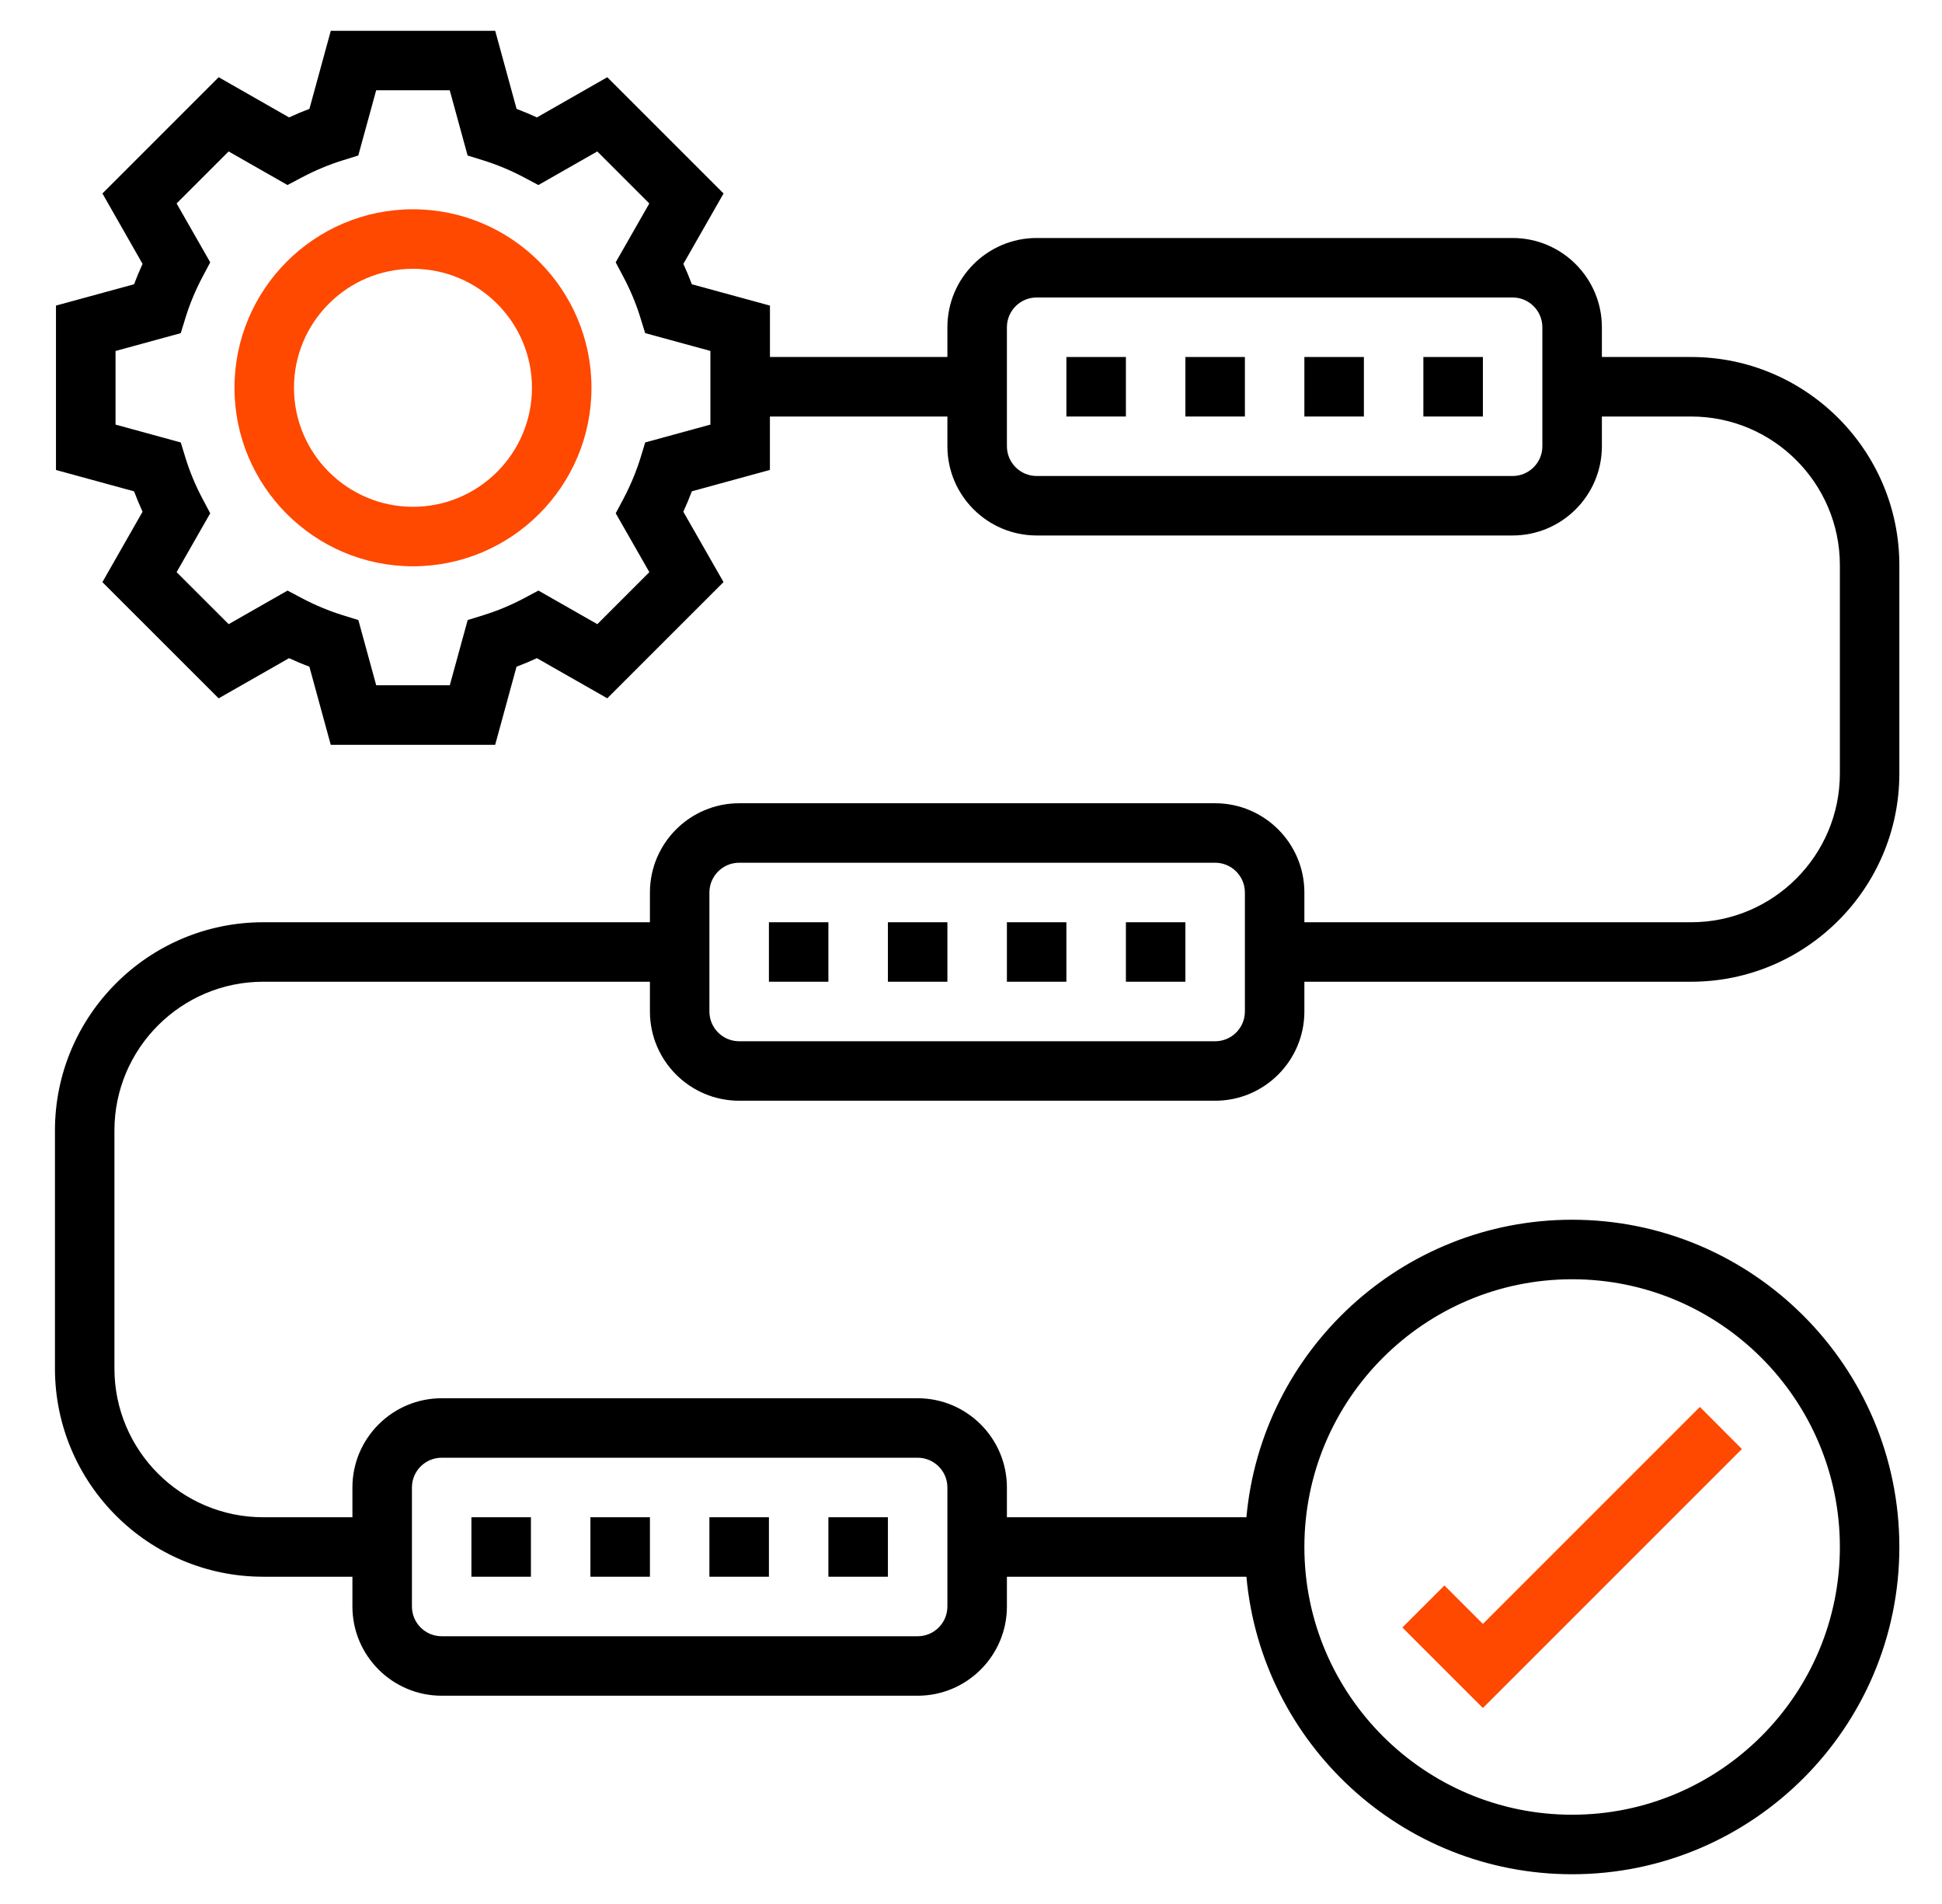 <svg width="51" height="50" viewBox="0 0 51 50" fill="none" xmlns="http://www.w3.org/2000/svg">
<path d="M10.845 5.496C8.26 5.496 6.158 7.598 6.158 10.184C6.158 12.769 8.26 14.871 10.845 14.871C13.43 14.871 15.533 12.769 15.533 10.184C15.533 7.598 13.43 5.496 10.845 5.496ZM10.845 13.309C9.122 13.309 7.72 11.907 7.72 10.184C7.72 8.46 9.122 7.059 10.845 7.059C12.569 7.059 13.97 8.46 13.97 10.184C13.97 11.907 12.569 13.309 10.845 13.309Z" fill="#FF4800"/>
<path d="M45.745 38.052L44.641 36.947L38.943 42.645L37.933 41.635L36.828 42.739L38.943 44.854L45.745 38.052Z" fill="#FF4800"/>
<path d="M28.005 9.375H29.568V10.938H28.005V9.375Z" fill="black"/>
<path d="M37.38 9.375H38.943V10.938H37.38V9.375Z" fill="black"/>
<path d="M34.255 9.375H35.818V10.938H34.255V9.375Z" fill="black"/>
<path d="M31.13 9.375H32.693V10.938H31.13V9.375Z" fill="black"/>
<path d="M19.412 28.906H31.912C33.204 28.906 34.255 27.855 34.255 26.562V25.781H44.412C47.426 25.781 49.88 23.328 49.88 20.312V14.844C49.88 11.828 47.426 9.375 44.412 9.375H42.068V8.594C42.068 7.302 41.016 6.25 39.724 6.25H27.224C25.932 6.25 24.88 7.302 24.88 8.594V9.375H20.22V8.025L18.169 7.465C18.102 7.285 18.027 7.106 17.946 6.93L19.002 5.081L15.948 2.028L14.101 3.083C13.923 3.002 13.745 2.927 13.566 2.859L13.005 0.809H8.687L8.126 2.859C7.946 2.927 7.768 3.001 7.591 3.083L5.743 2.028L2.69 5.081L3.744 6.93C3.663 7.106 3.588 7.285 3.521 7.465L1.47 8.025V12.342L3.521 12.903C3.588 13.083 3.663 13.262 3.744 13.438L2.689 15.287L5.742 18.339L7.591 17.284C7.767 17.366 7.945 17.441 8.125 17.508L8.686 19.559H13.004L13.565 17.508C13.744 17.441 13.923 17.366 14.1 17.284L15.948 18.338L19.001 15.286L17.945 13.438C18.026 13.261 18.102 13.082 18.169 12.902L20.219 12.341V10.938H24.88V11.719C24.88 13.011 25.932 14.062 27.224 14.062H39.724C41.016 14.062 42.068 13.011 42.068 11.719V10.938H44.412C46.566 10.938 48.318 12.69 48.318 14.844V20.312C48.318 22.466 46.566 24.219 44.412 24.219H34.255V23.438C34.255 22.145 33.204 21.094 31.912 21.094H19.412C18.119 21.094 17.068 22.145 17.068 23.438V24.219H6.912C3.897 24.219 1.443 26.673 1.443 29.688V35.938C1.443 38.952 3.897 41.406 6.912 41.406H9.255V42.188C9.255 43.48 10.307 44.531 11.599 44.531H24.099C25.391 44.531 26.443 43.48 26.443 42.188V41.406H32.733C33.129 45.78 36.812 49.219 41.287 49.219C46.025 49.219 49.88 45.363 49.88 40.625C49.88 35.887 46.025 32.031 41.287 32.031C36.812 32.031 33.129 35.47 32.733 39.844H26.443V39.062C26.443 37.77 25.391 36.719 24.099 36.719H11.599C10.307 36.719 9.255 37.77 9.255 39.062V39.844H6.912C4.758 39.844 3.005 38.091 3.005 35.938V29.688C3.005 27.534 4.758 25.781 6.912 25.781H17.068V26.562C17.068 27.855 18.119 28.906 19.412 28.906ZM18.658 11.15L16.944 11.619L16.819 12.029C16.706 12.391 16.556 12.751 16.372 13.099L16.17 13.479L17.053 15.025L15.687 16.391L14.14 15.509L13.762 15.71C13.414 15.895 13.054 16.044 12.691 16.156L12.282 16.283L11.812 17.996H9.88L9.411 16.283L9.001 16.156C8.641 16.044 8.28 15.895 7.931 15.71L7.551 15.509L6.005 16.391L4.638 15.025L5.521 13.479L5.319 13.099C5.135 12.751 4.984 12.391 4.873 12.029L4.747 11.619L3.034 11.15V9.217L4.747 8.749L4.873 8.339C4.985 7.977 5.135 7.617 5.319 7.27L5.521 6.889L4.638 5.343L6.004 3.977L7.55 4.859L7.93 4.658C8.28 4.473 8.641 4.322 9 4.211L9.409 4.084L9.879 2.371H11.811L12.28 4.084L12.69 4.211C13.051 4.323 13.411 4.473 13.76 4.658L14.139 4.859L15.686 3.977L17.052 5.343L16.169 6.889L16.37 7.269C16.555 7.616 16.705 7.977 16.816 8.338L16.943 8.748L18.656 9.216V11.15H18.658ZM40.505 11.719C40.505 12.149 40.155 12.5 39.724 12.5H27.224C26.793 12.5 26.443 12.149 26.443 11.719V8.594C26.443 8.163 26.793 7.812 27.224 7.812H39.724C40.155 7.812 40.505 8.163 40.505 8.594V11.719ZM41.287 33.594C45.164 33.594 48.318 36.748 48.318 40.625C48.318 44.502 45.164 47.656 41.287 47.656C37.409 47.656 34.255 44.502 34.255 40.625C34.255 36.748 37.409 33.594 41.287 33.594ZM10.818 39.062C10.818 38.631 11.168 38.281 11.599 38.281H24.099C24.53 38.281 24.88 38.631 24.88 39.062V42.188C24.88 42.619 24.53 42.969 24.099 42.969H11.599C11.168 42.969 10.818 42.619 10.818 42.188V39.062ZM18.63 23.438C18.63 23.007 18.98 22.656 19.412 22.656H31.912C32.343 22.656 32.693 23.007 32.693 23.438V26.562C32.693 26.994 32.343 27.344 31.912 27.344H19.412C18.98 27.344 18.63 26.994 18.63 26.562V23.438Z" fill="black"/>
<path d="M26.443 24.219H28.005V25.781H26.443V24.219Z" fill="black"/>
<path d="M23.318 24.219H24.88V25.781H23.318V24.219Z" fill="black"/>
<path d="M20.193 24.219H21.755V25.781H20.193V24.219Z" fill="black"/>
<path d="M29.568 24.219H31.13V25.781H29.568V24.219Z" fill="black"/>
<path d="M15.505 39.844H17.068V41.406H15.505V39.844Z" fill="black"/>
<path d="M21.755 39.844H23.318V41.406H21.755V39.844Z" fill="black"/>
<path d="M18.63 39.844H20.193V41.406H18.63V39.844Z" fill="black"/>
<path d="M12.38 39.844H13.943V41.406H12.38V39.844Z" fill="black"/>
</svg>

